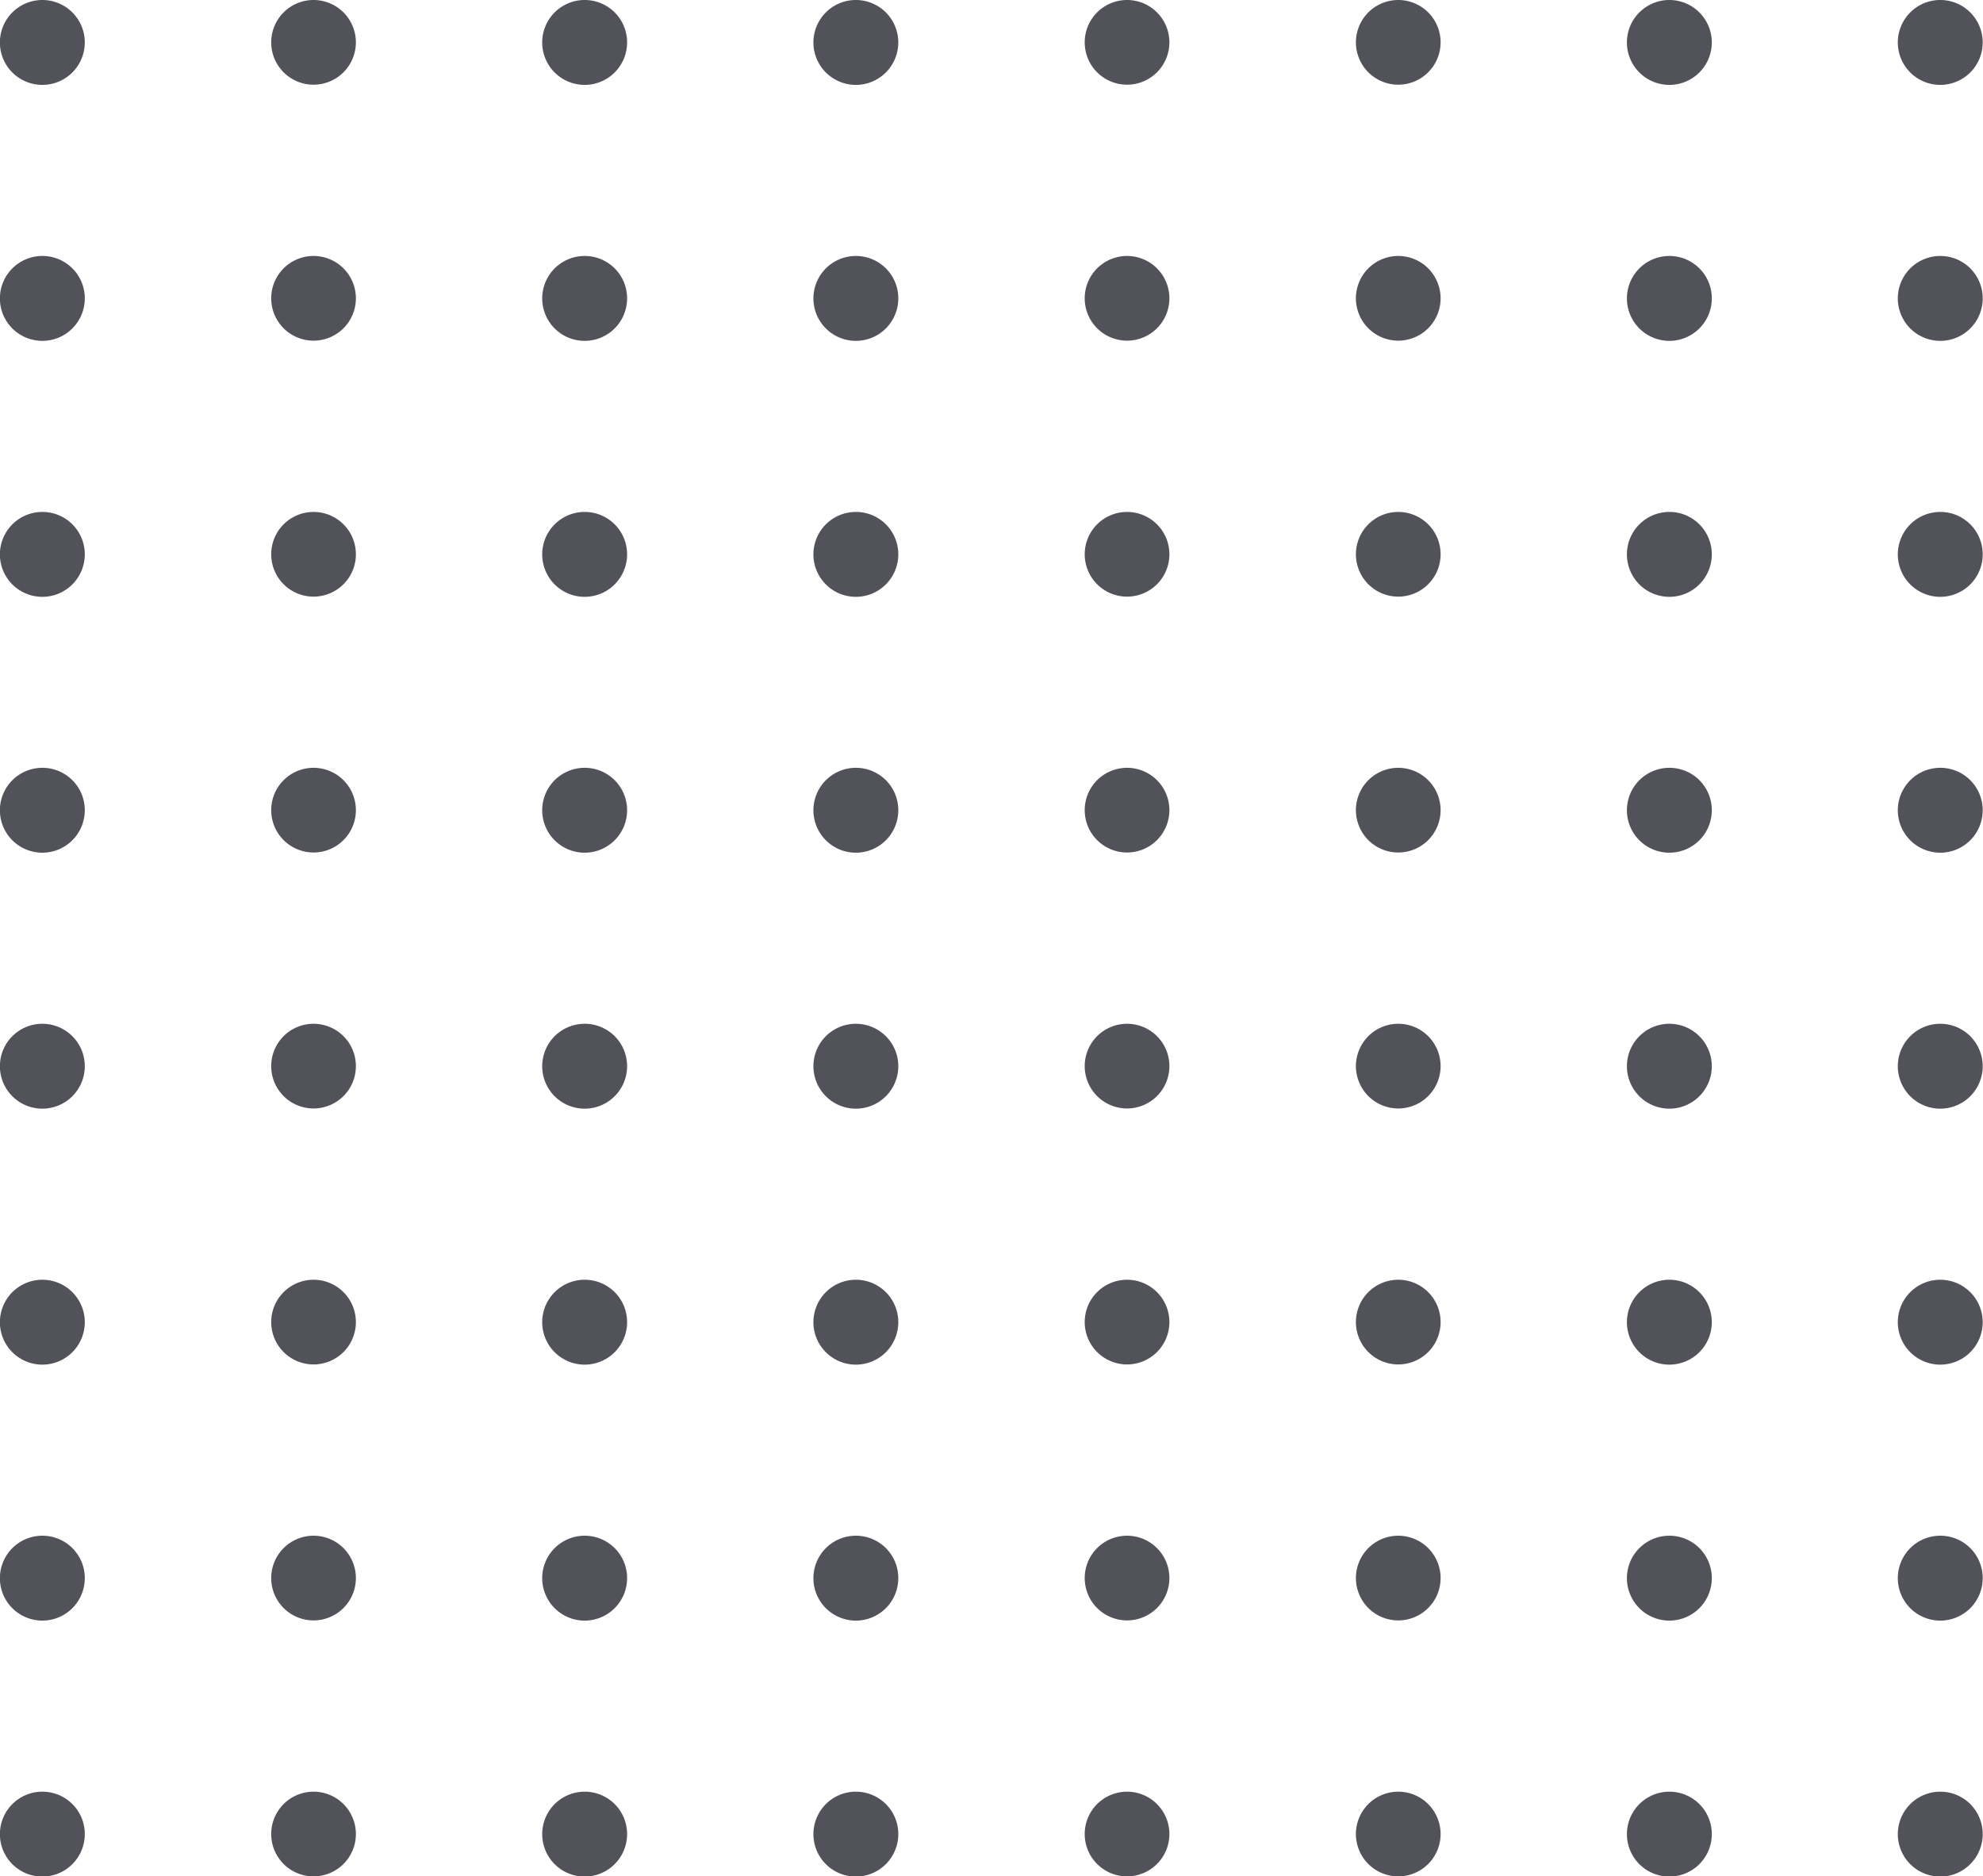 <svg xmlns="http://www.w3.org/2000/svg" viewBox="0 0 199.03 188.32"><defs><style>.cls-1{fill:#52525b;}</style></defs><g id="Layer_2" data-name="Layer 2"><g id="Background"><path class="cls-1" d="M8.51,184.07a4.26,4.26,0,1,1-4.26-4.25A4.25,4.25,0,0,1,8.51,184.07Z"/><path class="cls-1" d="M35.72,184.07a4.25,4.25,0,1,1-4.25-4.25A4.25,4.25,0,0,1,35.72,184.07Z"/><path class="cls-1" d="M62.94,184.07a4.26,4.26,0,1,1-4.25-4.25A4.25,4.25,0,0,1,62.94,184.07Z"/><path class="cls-1" d="M90.16,184.07a4.26,4.26,0,1,1-4.26-4.25A4.25,4.25,0,0,1,90.16,184.07Z"/><path class="cls-1" d="M117.37,184.07a4.25,4.25,0,1,1-4.25-4.25A4.25,4.25,0,0,1,117.37,184.07Z"/><path class="cls-1" d="M144.59,184.07a4.25,4.25,0,1,1-4.25-4.25A4.25,4.25,0,0,1,144.59,184.07Z"/><path class="cls-1" d="M171.81,184.07a4.26,4.26,0,1,1-4.25-4.25A4.25,4.25,0,0,1,171.81,184.07Z"/><path class="cls-1" d="M199,184.07a4.26,4.26,0,1,1-4.26-4.25A4.25,4.25,0,0,1,199,184.07Z"/><path class="cls-1" d="M8.51,158.38a4.26,4.26,0,1,1-4.26-4.25A4.25,4.25,0,0,1,8.51,158.38Z"/><path class="cls-1" d="M35.72,158.38a4.25,4.25,0,1,1-4.25-4.25A4.25,4.25,0,0,1,35.72,158.38Z"/><path class="cls-1" d="M62.94,158.38a4.26,4.26,0,1,1-4.25-4.25A4.25,4.25,0,0,1,62.94,158.38Z"/><path class="cls-1" d="M90.16,158.38a4.26,4.26,0,1,1-4.26-4.25A4.25,4.25,0,0,1,90.16,158.38Z"/><path class="cls-1" d="M117.37,158.38a4.25,4.25,0,1,1-4.25-4.25A4.25,4.25,0,0,1,117.37,158.38Z"/><path class="cls-1" d="M144.59,158.38a4.25,4.25,0,1,1-4.25-4.25A4.25,4.25,0,0,1,144.59,158.38Z"/><path class="cls-1" d="M171.81,158.38a4.26,4.26,0,1,1-4.25-4.25A4.25,4.25,0,0,1,171.81,158.38Z"/><path class="cls-1" d="M199,158.38a4.26,4.26,0,1,1-4.26-4.25A4.25,4.25,0,0,1,199,158.38Z"/><path class="cls-1" d="M8.51,132.69a4.26,4.26,0,1,1-4.26-4.25A4.26,4.26,0,0,1,8.51,132.69Z"/><path class="cls-1" d="M35.72,132.69a4.25,4.25,0,1,1-4.25-4.25A4.25,4.25,0,0,1,35.72,132.69Z"/><path class="cls-1" d="M62.94,132.69a4.26,4.26,0,1,1-4.25-4.25A4.25,4.25,0,0,1,62.94,132.69Z"/><path class="cls-1" d="M90.16,132.69a4.26,4.26,0,1,1-4.26-4.25A4.26,4.26,0,0,1,90.16,132.69Z"/><path class="cls-1" d="M117.37,132.69a4.25,4.25,0,1,1-4.25-4.25A4.25,4.25,0,0,1,117.37,132.69Z"/><path class="cls-1" d="M144.59,132.69a4.25,4.25,0,1,1-4.25-4.25A4.25,4.25,0,0,1,144.59,132.69Z"/><path class="cls-1" d="M171.81,132.69a4.26,4.26,0,1,1-4.25-4.25A4.26,4.26,0,0,1,171.81,132.69Z"/><path class="cls-1" d="M199,132.69a4.26,4.26,0,1,1-4.26-4.25A4.26,4.26,0,0,1,199,132.69Z"/><path class="cls-1" d="M8.51,107a4.26,4.26,0,1,1-4.26-4.25A4.26,4.26,0,0,1,8.51,107Z"/><path class="cls-1" d="M35.72,107a4.25,4.25,0,1,1-4.25-4.25A4.25,4.25,0,0,1,35.72,107Z"/><path class="cls-1" d="M62.94,107a4.26,4.26,0,1,1-4.25-4.25A4.25,4.25,0,0,1,62.94,107Z"/><path class="cls-1" d="M90.16,107a4.26,4.26,0,1,1-4.26-4.25A4.26,4.26,0,0,1,90.16,107Z"/><path class="cls-1" d="M117.37,107a4.25,4.25,0,1,1-4.25-4.25A4.25,4.25,0,0,1,117.37,107Z"/><path class="cls-1" d="M144.59,107a4.25,4.25,0,1,1-4.25-4.25A4.25,4.25,0,0,1,144.59,107Z"/><path class="cls-1" d="M171.81,107a4.26,4.26,0,1,1-4.25-4.25A4.26,4.26,0,0,1,171.81,107Z"/><path class="cls-1" d="M199,107a4.26,4.26,0,1,1-4.26-4.25A4.26,4.26,0,0,1,199,107Z"/><path class="cls-1" d="M8.51,81.32a4.26,4.26,0,1,1-4.26-4.26A4.25,4.25,0,0,1,8.51,81.32Z"/><path class="cls-1" d="M35.72,81.32a4.25,4.25,0,1,1-4.25-4.26A4.25,4.25,0,0,1,35.72,81.32Z"/><path class="cls-1" d="M62.94,81.32a4.26,4.26,0,1,1-4.25-4.26A4.25,4.25,0,0,1,62.94,81.32Z"/><path class="cls-1" d="M90.16,81.32a4.26,4.26,0,1,1-4.26-4.26A4.25,4.25,0,0,1,90.16,81.32Z"/><path class="cls-1" d="M117.37,81.32a4.25,4.25,0,1,1-4.25-4.26A4.25,4.25,0,0,1,117.37,81.32Z"/><path class="cls-1" d="M144.59,81.32a4.25,4.25,0,1,1-4.25-4.26A4.25,4.25,0,0,1,144.59,81.32Z"/><path class="cls-1" d="M171.81,81.32a4.26,4.26,0,1,1-4.25-4.26A4.25,4.25,0,0,1,171.81,81.32Z"/><path class="cls-1" d="M199,81.32a4.26,4.26,0,1,1-4.26-4.26A4.25,4.25,0,0,1,199,81.32Z"/><path class="cls-1" d="M8.51,55.63a4.26,4.26,0,1,1-4.26-4.25A4.25,4.25,0,0,1,8.51,55.63Z"/><path class="cls-1" d="M35.72,55.63a4.25,4.25,0,1,1-4.25-4.25A4.25,4.25,0,0,1,35.72,55.63Z"/><path class="cls-1" d="M62.94,55.63a4.26,4.26,0,1,1-4.25-4.25A4.25,4.25,0,0,1,62.94,55.63Z"/><path class="cls-1" d="M90.16,55.63a4.26,4.26,0,1,1-4.26-4.25A4.25,4.25,0,0,1,90.16,55.63Z"/><path class="cls-1" d="M117.37,55.63a4.25,4.25,0,1,1-4.25-4.25A4.25,4.25,0,0,1,117.37,55.63Z"/><path class="cls-1" d="M144.59,55.63a4.25,4.25,0,1,1-4.25-4.25A4.25,4.25,0,0,1,144.59,55.63Z"/><path class="cls-1" d="M171.81,55.63a4.26,4.26,0,1,1-4.25-4.25A4.25,4.25,0,0,1,171.81,55.63Z"/><path class="cls-1" d="M199,55.63a4.26,4.26,0,1,1-4.26-4.25A4.25,4.25,0,0,1,199,55.63Z"/><path class="cls-1" d="M8.51,29.94a4.26,4.26,0,1,1-4.26-4.25A4.25,4.25,0,0,1,8.51,29.94Z"/><path class="cls-1" d="M35.72,29.94a4.25,4.25,0,1,1-4.25-4.25A4.25,4.25,0,0,1,35.72,29.94Z"/><path class="cls-1" d="M62.94,29.94a4.26,4.26,0,1,1-4.25-4.25A4.25,4.25,0,0,1,62.94,29.94Z"/><path class="cls-1" d="M90.16,29.94a4.26,4.26,0,1,1-4.26-4.25A4.25,4.25,0,0,1,90.16,29.94Z"/><path class="cls-1" d="M117.37,29.94a4.25,4.25,0,1,1-4.25-4.25A4.25,4.25,0,0,1,117.37,29.94Z"/><path class="cls-1" d="M144.59,29.94a4.25,4.25,0,1,1-4.25-4.25A4.25,4.25,0,0,1,144.59,29.94Z"/><path class="cls-1" d="M171.81,29.94a4.26,4.26,0,1,1-4.25-4.25A4.25,4.25,0,0,1,171.81,29.94Z"/><path class="cls-1" d="M199,29.94a4.26,4.26,0,1,1-4.26-4.25A4.25,4.25,0,0,1,199,29.94Z"/><path class="cls-1" d="M8.51,4.25A4.26,4.26,0,1,1,4.25,0,4.26,4.26,0,0,1,8.51,4.25Z"/><path class="cls-1" d="M35.72,4.25A4.25,4.25,0,1,1,31.47,0,4.25,4.25,0,0,1,35.72,4.25Z"/><path class="cls-1" d="M62.94,4.25A4.26,4.26,0,1,1,58.69,0,4.25,4.25,0,0,1,62.94,4.25Z"/><path class="cls-1" d="M90.16,4.25A4.26,4.26,0,1,1,85.9,0,4.26,4.26,0,0,1,90.16,4.25Z"/><path class="cls-1" d="M117.37,4.25A4.25,4.25,0,1,1,113.12,0,4.25,4.25,0,0,1,117.37,4.25Z"/><path class="cls-1" d="M144.59,4.25A4.25,4.25,0,1,1,140.34,0,4.25,4.25,0,0,1,144.59,4.25Z"/><path class="cls-1" d="M171.81,4.25A4.26,4.26,0,1,1,167.56,0,4.26,4.26,0,0,1,171.81,4.25Z"/><path class="cls-1" d="M199,4.25A4.26,4.26,0,1,1,194.77,0,4.26,4.26,0,0,1,199,4.25Z"/></g></g></svg>